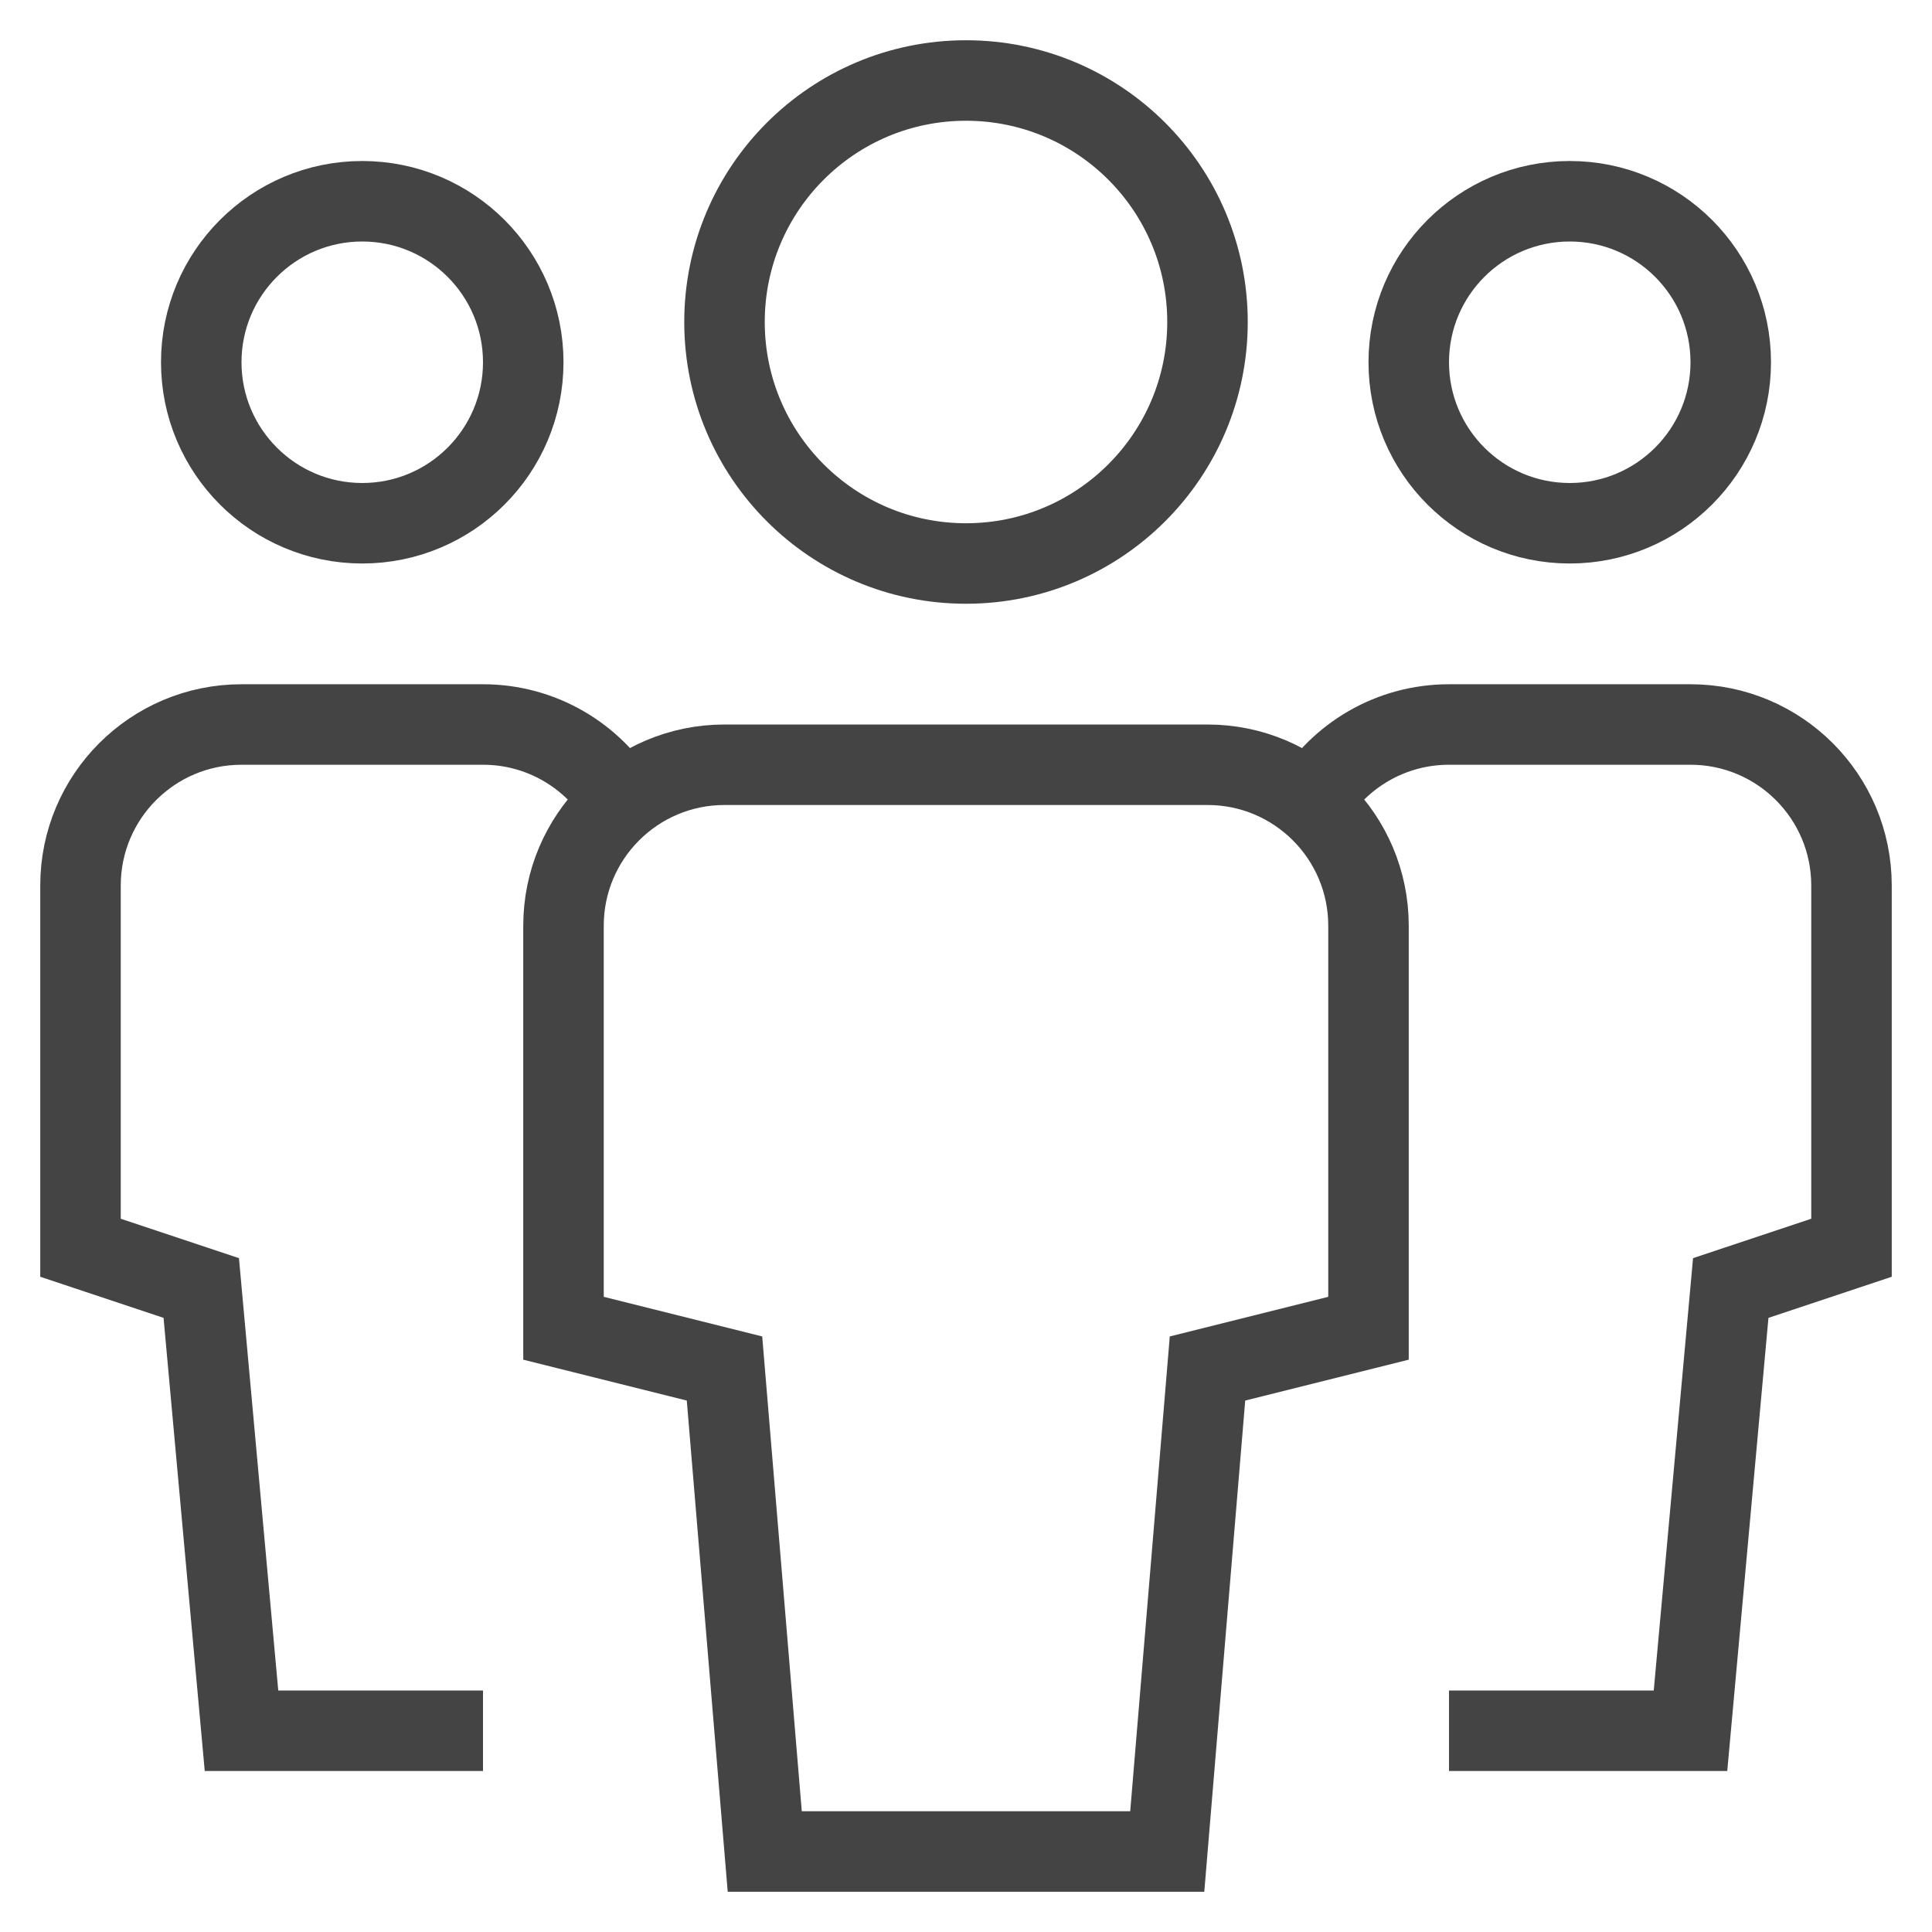 <svg xmlns="http://www.w3.org/2000/svg" xmlns:xlink="http://www.w3.org/1999/xlink" x="0px" y="0px" width="48px" height="48px" viewBox="0 0 48 48"><g stroke-width="2" transform="translate(0, 0)"><path data-color="color-2" fill="none" stroke="#444444" stroke-width="2" stroke-linecap="square" stroke-miterlimit="10" d="M9,13L9,13
	c-2.209,0-4-1.791-4-4v0c0-2.209,1.791-4,4-4h0c2.209,0,4,1.791,4,4v0C13,11.209,11.209,13,9,13z" stroke-linejoin="miter"></path>
<path data-cap="butt" data-color="color-2" fill="none" stroke="#444444" stroke-width="2" stroke-miterlimit="10" d="M12,43H6L5,32l-3-1v-9
	c0-2.209,1.791-4,4-4h6c1.454,0,2.727,0.777,3.427,1.937" stroke-linejoin="miter" stroke-linecap="butt"></path>
<path data-color="color-2" fill="none" stroke="#444444" stroke-width="2" stroke-linecap="square" stroke-miterlimit="10" d="M39,13
	L39,13c2.209,0,4-1.791,4-4v0c0-2.209-1.791-4-4-4h0c-2.209,0-4,1.791-4,4v0C35,11.209,36.791,13,39,13z" stroke-linejoin="miter"></path>
<path data-cap="butt" data-color="color-2" fill="none" stroke="#444444" stroke-width="2" stroke-miterlimit="10" d="M36,43h6l1-11l3-1v-9
	c0-2.209-1.791-4-4-4h-6c-1.454,0-2.727,0.777-3.427,1.937" stroke-linejoin="miter" stroke-linecap="butt"></path>
<path fill="none" stroke="#444444" stroke-width="2" stroke-linecap="square" stroke-miterlimit="10" d="M24,14L24,14
	c-3.314,0-6-2.686-6-6v0c0-3.314,2.686-6,6-6h0c3.314,0,6,2.686,6,6v0C30,11.314,27.314,14,24,14z" stroke-linejoin="miter"></path>
<path fill="none" stroke="#444444" stroke-width="2" stroke-linecap="square" stroke-miterlimit="10" d="M29,46H19l-1-12l-4-1V23
	c0-2.209,1.791-4,4-4h12c2.209,0,4,1.791,4,4v10l-4,1L29,46z" stroke-linejoin="miter"></path></g></svg>